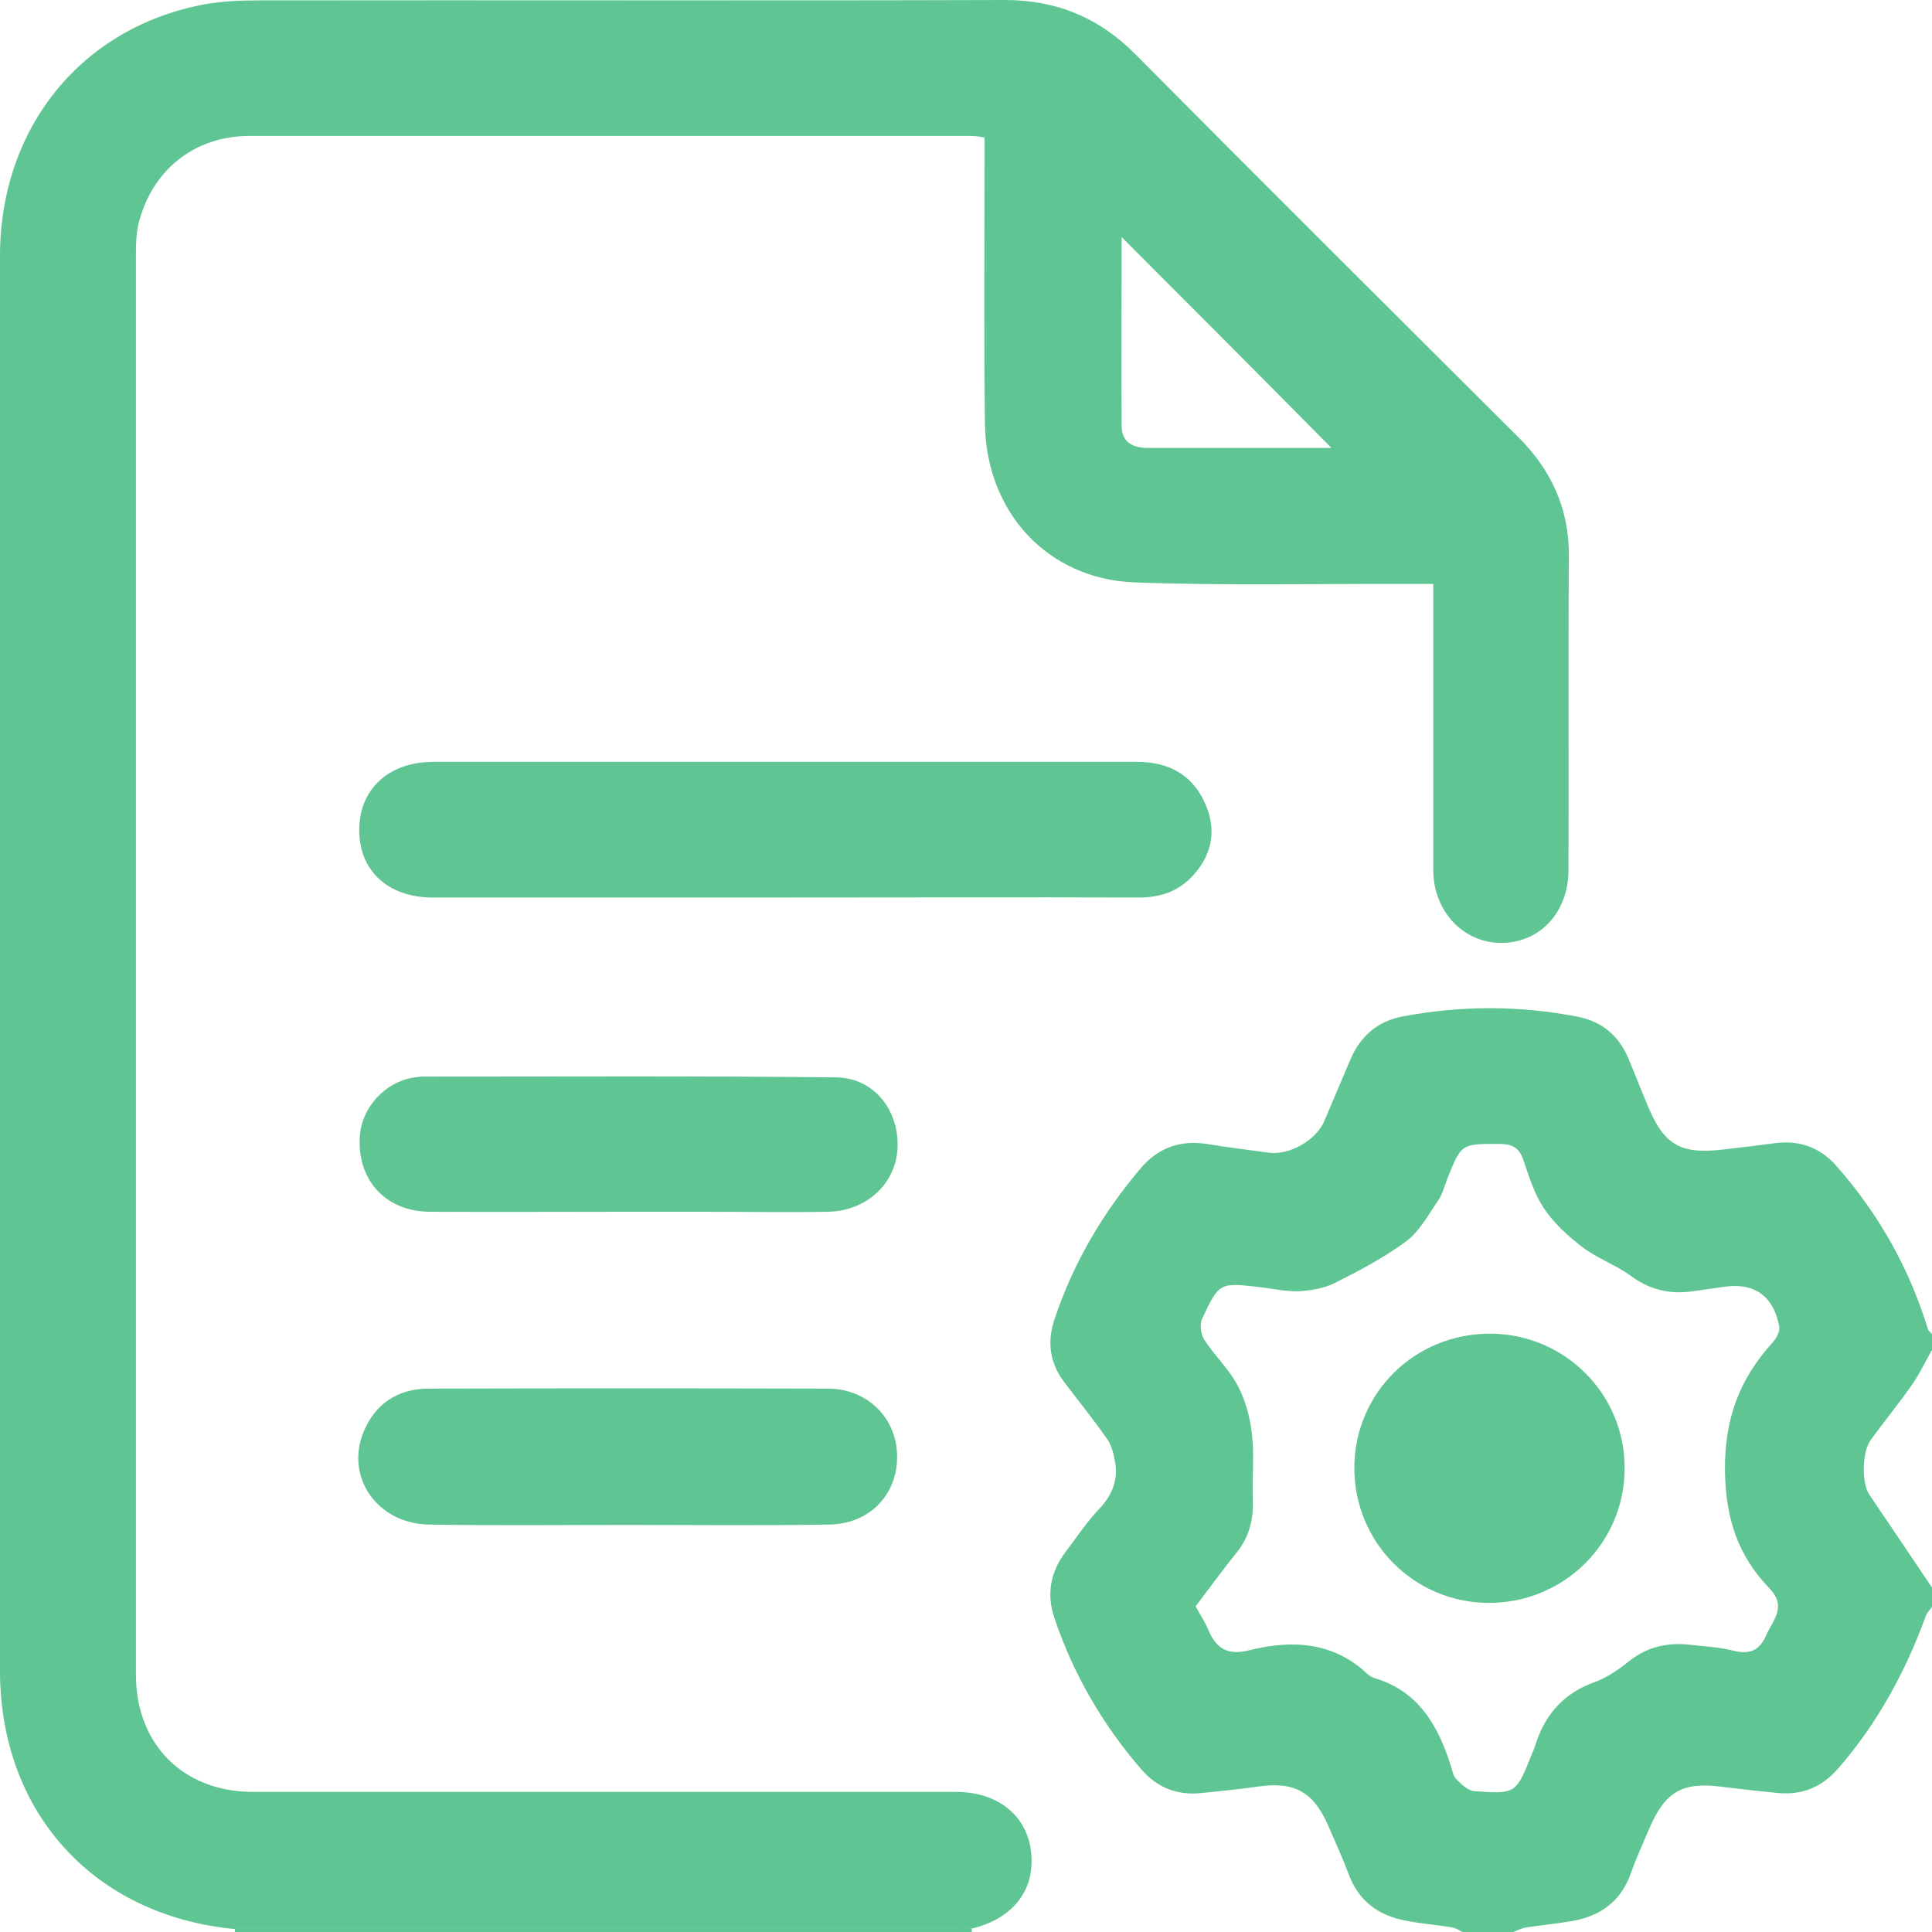 <svg width="20" height="20" viewBox="0 0 20 20" fill="none" xmlns="http://www.w3.org/2000/svg">
<g opacity="0.8">
<path d="M15.141 20C15.105 19.984 15.07 19.957 15.031 19.953C14.87 19.925 14.706 19.914 14.549 19.882C14.267 19.828 14.063 19.678 13.961 19.4C13.898 19.232 13.82 19.063 13.749 18.898C13.596 18.546 13.396 18.44 13.02 18.495C12.828 18.522 12.632 18.542 12.44 18.561C12.189 18.589 11.977 18.506 11.813 18.314C11.413 17.852 11.111 17.33 10.915 16.75C10.833 16.503 10.872 16.276 11.029 16.068C11.142 15.919 11.248 15.758 11.378 15.621C11.515 15.476 11.578 15.319 11.542 15.127C11.527 15.041 11.503 14.951 11.452 14.884C11.315 14.688 11.162 14.5 11.017 14.308C10.868 14.112 10.837 13.893 10.915 13.661C11.107 13.081 11.413 12.56 11.809 12.093C11.985 11.886 12.213 11.799 12.491 11.842C12.703 11.878 12.914 11.901 13.13 11.932C13.345 11.964 13.628 11.803 13.71 11.603C13.796 11.399 13.883 11.195 13.969 10.992C14.071 10.737 14.251 10.572 14.525 10.521C15.129 10.408 15.729 10.408 16.332 10.525C16.591 10.576 16.764 10.729 16.862 10.968C16.924 11.117 16.983 11.27 17.046 11.419C17.222 11.858 17.395 11.956 17.861 11.897C18.03 11.878 18.198 11.858 18.367 11.835C18.626 11.799 18.845 11.878 19.014 12.074C19.449 12.568 19.767 13.132 19.959 13.763C19.966 13.783 19.99 13.794 20.002 13.814C20.002 13.865 20.002 13.92 20.002 13.971C19.935 14.088 19.876 14.214 19.798 14.328C19.661 14.524 19.508 14.712 19.367 14.904C19.276 15.025 19.269 15.351 19.351 15.472C19.567 15.794 19.786 16.115 20.002 16.437C20.002 16.503 20.002 16.566 20.002 16.633C19.978 16.664 19.947 16.695 19.935 16.731C19.723 17.311 19.433 17.844 19.026 18.31C18.857 18.503 18.653 18.585 18.402 18.561C18.214 18.542 18.026 18.522 17.842 18.499C17.422 18.44 17.238 18.542 17.073 18.93C17.007 19.087 16.936 19.239 16.881 19.396C16.779 19.682 16.568 19.835 16.278 19.886C16.117 19.914 15.956 19.929 15.796 19.953C15.752 19.961 15.709 19.984 15.666 20C15.482 20 15.313 20 15.141 20ZM12.377 16.629C12.424 16.715 12.471 16.785 12.503 16.86C12.585 17.06 12.699 17.142 12.934 17.083C13.373 16.974 13.8 16.993 14.157 17.33C14.177 17.346 14.2 17.362 14.223 17.37C14.682 17.503 14.886 17.86 15.019 18.279C15.035 18.33 15.043 18.389 15.078 18.42C15.129 18.471 15.196 18.538 15.262 18.542C15.694 18.573 15.694 18.569 15.858 18.157C15.87 18.126 15.886 18.099 15.893 18.067C15.992 17.75 16.188 17.526 16.509 17.413C16.634 17.366 16.752 17.287 16.858 17.201C17.054 17.044 17.273 16.997 17.516 17.029C17.657 17.044 17.802 17.052 17.94 17.087C18.1 17.127 18.206 17.099 18.281 16.934C18.351 16.77 18.504 16.637 18.316 16.441C17.995 16.107 17.865 15.731 17.857 15.233C17.85 14.688 18.006 14.277 18.351 13.896C18.39 13.853 18.43 13.779 18.418 13.728C18.359 13.418 18.163 13.277 17.854 13.32C17.744 13.336 17.634 13.352 17.524 13.367C17.289 13.402 17.077 13.352 16.881 13.207C16.724 13.093 16.532 13.026 16.38 12.909C16.231 12.795 16.085 12.662 15.98 12.505C15.882 12.356 15.827 12.176 15.768 12.003C15.725 11.878 15.65 11.842 15.521 11.842C15.129 11.842 15.129 11.835 14.984 12.199C14.953 12.277 14.933 12.364 14.886 12.43C14.784 12.579 14.694 12.748 14.557 12.85C14.329 13.018 14.075 13.152 13.82 13.281C13.71 13.336 13.573 13.359 13.447 13.367C13.314 13.371 13.177 13.34 13.04 13.324C12.628 13.277 12.62 13.273 12.444 13.653C12.416 13.712 12.432 13.814 12.467 13.869C12.573 14.034 12.722 14.171 12.812 14.343C12.895 14.496 12.942 14.681 12.961 14.853C12.985 15.072 12.961 15.296 12.969 15.515C12.977 15.719 12.938 15.9 12.808 16.064C12.659 16.248 12.526 16.433 12.377 16.629Z" fill="#37B778"/>
<path d="M10.06 19.965C10.06 19.976 10.06 19.988 10.06 20C7.516 20 4.976 20 2.432 20C2.432 19.988 2.432 19.976 2.432 19.965C2.459 19.961 2.483 19.953 2.51 19.953C4.991 19.953 7.469 19.953 9.95 19.953C9.982 19.953 10.021 19.961 10.06 19.965Z" fill="#37B778"/>
<path d="M10.059 19.965C10.02 19.961 9.98 19.957 9.941 19.957C7.46 19.957 4.982 19.957 2.501 19.957C2.474 19.957 2.45 19.965 2.423 19.969C0.972 19.828 0.004 18.765 0 17.303C0 12.419 0 7.534 0 2.65C0 1.317 0.851 0.274 2.129 0.043C2.305 0.012 2.493 0.004 2.673 0.004C5.249 8.76195e-10 7.824 0.008 10.4 0C10.941 0 11.38 0.184 11.76 0.568C13.077 1.897 14.402 3.214 15.727 4.535C16.064 4.873 16.245 5.276 16.241 5.759C16.233 6.84 16.241 7.922 16.237 9.004C16.237 9.443 15.943 9.761 15.539 9.761C15.147 9.761 14.837 9.432 14.837 9.004C14.837 8.099 14.837 7.193 14.837 6.284C14.837 6.213 14.837 6.143 14.837 6.045C14.751 6.045 14.673 6.045 14.598 6.045C13.646 6.041 12.693 6.064 11.744 6.029C10.843 5.994 10.208 5.3 10.196 4.387C10.184 3.473 10.192 2.56 10.192 1.646C10.192 1.576 10.192 1.505 10.192 1.423C10.141 1.415 10.098 1.407 10.055 1.407C7.566 1.407 5.073 1.407 2.583 1.407C2.015 1.407 1.572 1.76 1.435 2.313C1.411 2.411 1.407 2.521 1.407 2.623C1.407 7.526 1.407 12.43 1.407 17.334C1.407 18.06 1.897 18.55 2.623 18.55C5.049 18.55 7.476 18.55 9.898 18.55C10.384 18.55 10.698 18.859 10.678 19.302C10.666 19.631 10.431 19.878 10.059 19.965ZM11.611 2.454C11.611 3.12 11.607 3.763 11.611 4.406C11.611 4.579 11.725 4.637 11.886 4.637C12.407 4.637 12.928 4.637 13.45 4.637C13.563 4.637 13.677 4.637 13.783 4.637C13.062 3.908 12.348 3.191 11.611 2.454Z" fill="#37B778"/>
<path d="M8.117 9.291C6.906 9.291 5.694 9.291 4.479 9.291C4.017 9.291 3.715 9.012 3.719 8.589C3.719 8.17 4.025 7.887 4.483 7.887C6.914 7.887 9.344 7.887 11.774 7.887C12.112 7.887 12.358 8.032 12.484 8.338C12.602 8.617 12.535 8.879 12.323 9.091C12.178 9.236 11.998 9.291 11.79 9.291C10.567 9.287 9.344 9.291 8.117 9.291Z" fill="#37B778"/>
<path d="M6.496 15.786C5.81 15.786 5.127 15.794 4.441 15.782C3.904 15.774 3.567 15.288 3.767 14.814C3.889 14.528 4.12 14.379 4.426 14.375C5.806 14.371 7.189 14.371 8.569 14.375C8.981 14.375 9.283 14.681 9.287 15.072C9.291 15.472 9.004 15.774 8.589 15.782C7.891 15.794 7.193 15.786 6.496 15.786Z" fill="#37B778"/>
<path d="M6.496 12.544C5.814 12.544 5.128 12.548 4.446 12.544C3.988 12.54 3.694 12.211 3.725 11.76C3.745 11.466 3.984 11.204 4.274 11.156C4.305 11.153 4.336 11.145 4.372 11.145C5.799 11.145 7.226 11.137 8.652 11.153C9.048 11.156 9.311 11.494 9.291 11.89C9.272 12.254 8.97 12.536 8.574 12.544C8.143 12.552 7.716 12.544 7.284 12.544C7.018 12.544 6.759 12.544 6.496 12.544Z" fill="#37B778"/>
<path d="M15.407 16.593C14.639 16.589 14.02 15.97 14.02 15.197C14.02 14.421 14.647 13.802 15.431 13.806C16.199 13.81 16.822 14.433 16.818 15.201C16.818 15.974 16.187 16.597 15.407 16.593Z" fill="#37B778"/>
</g>
</svg>
